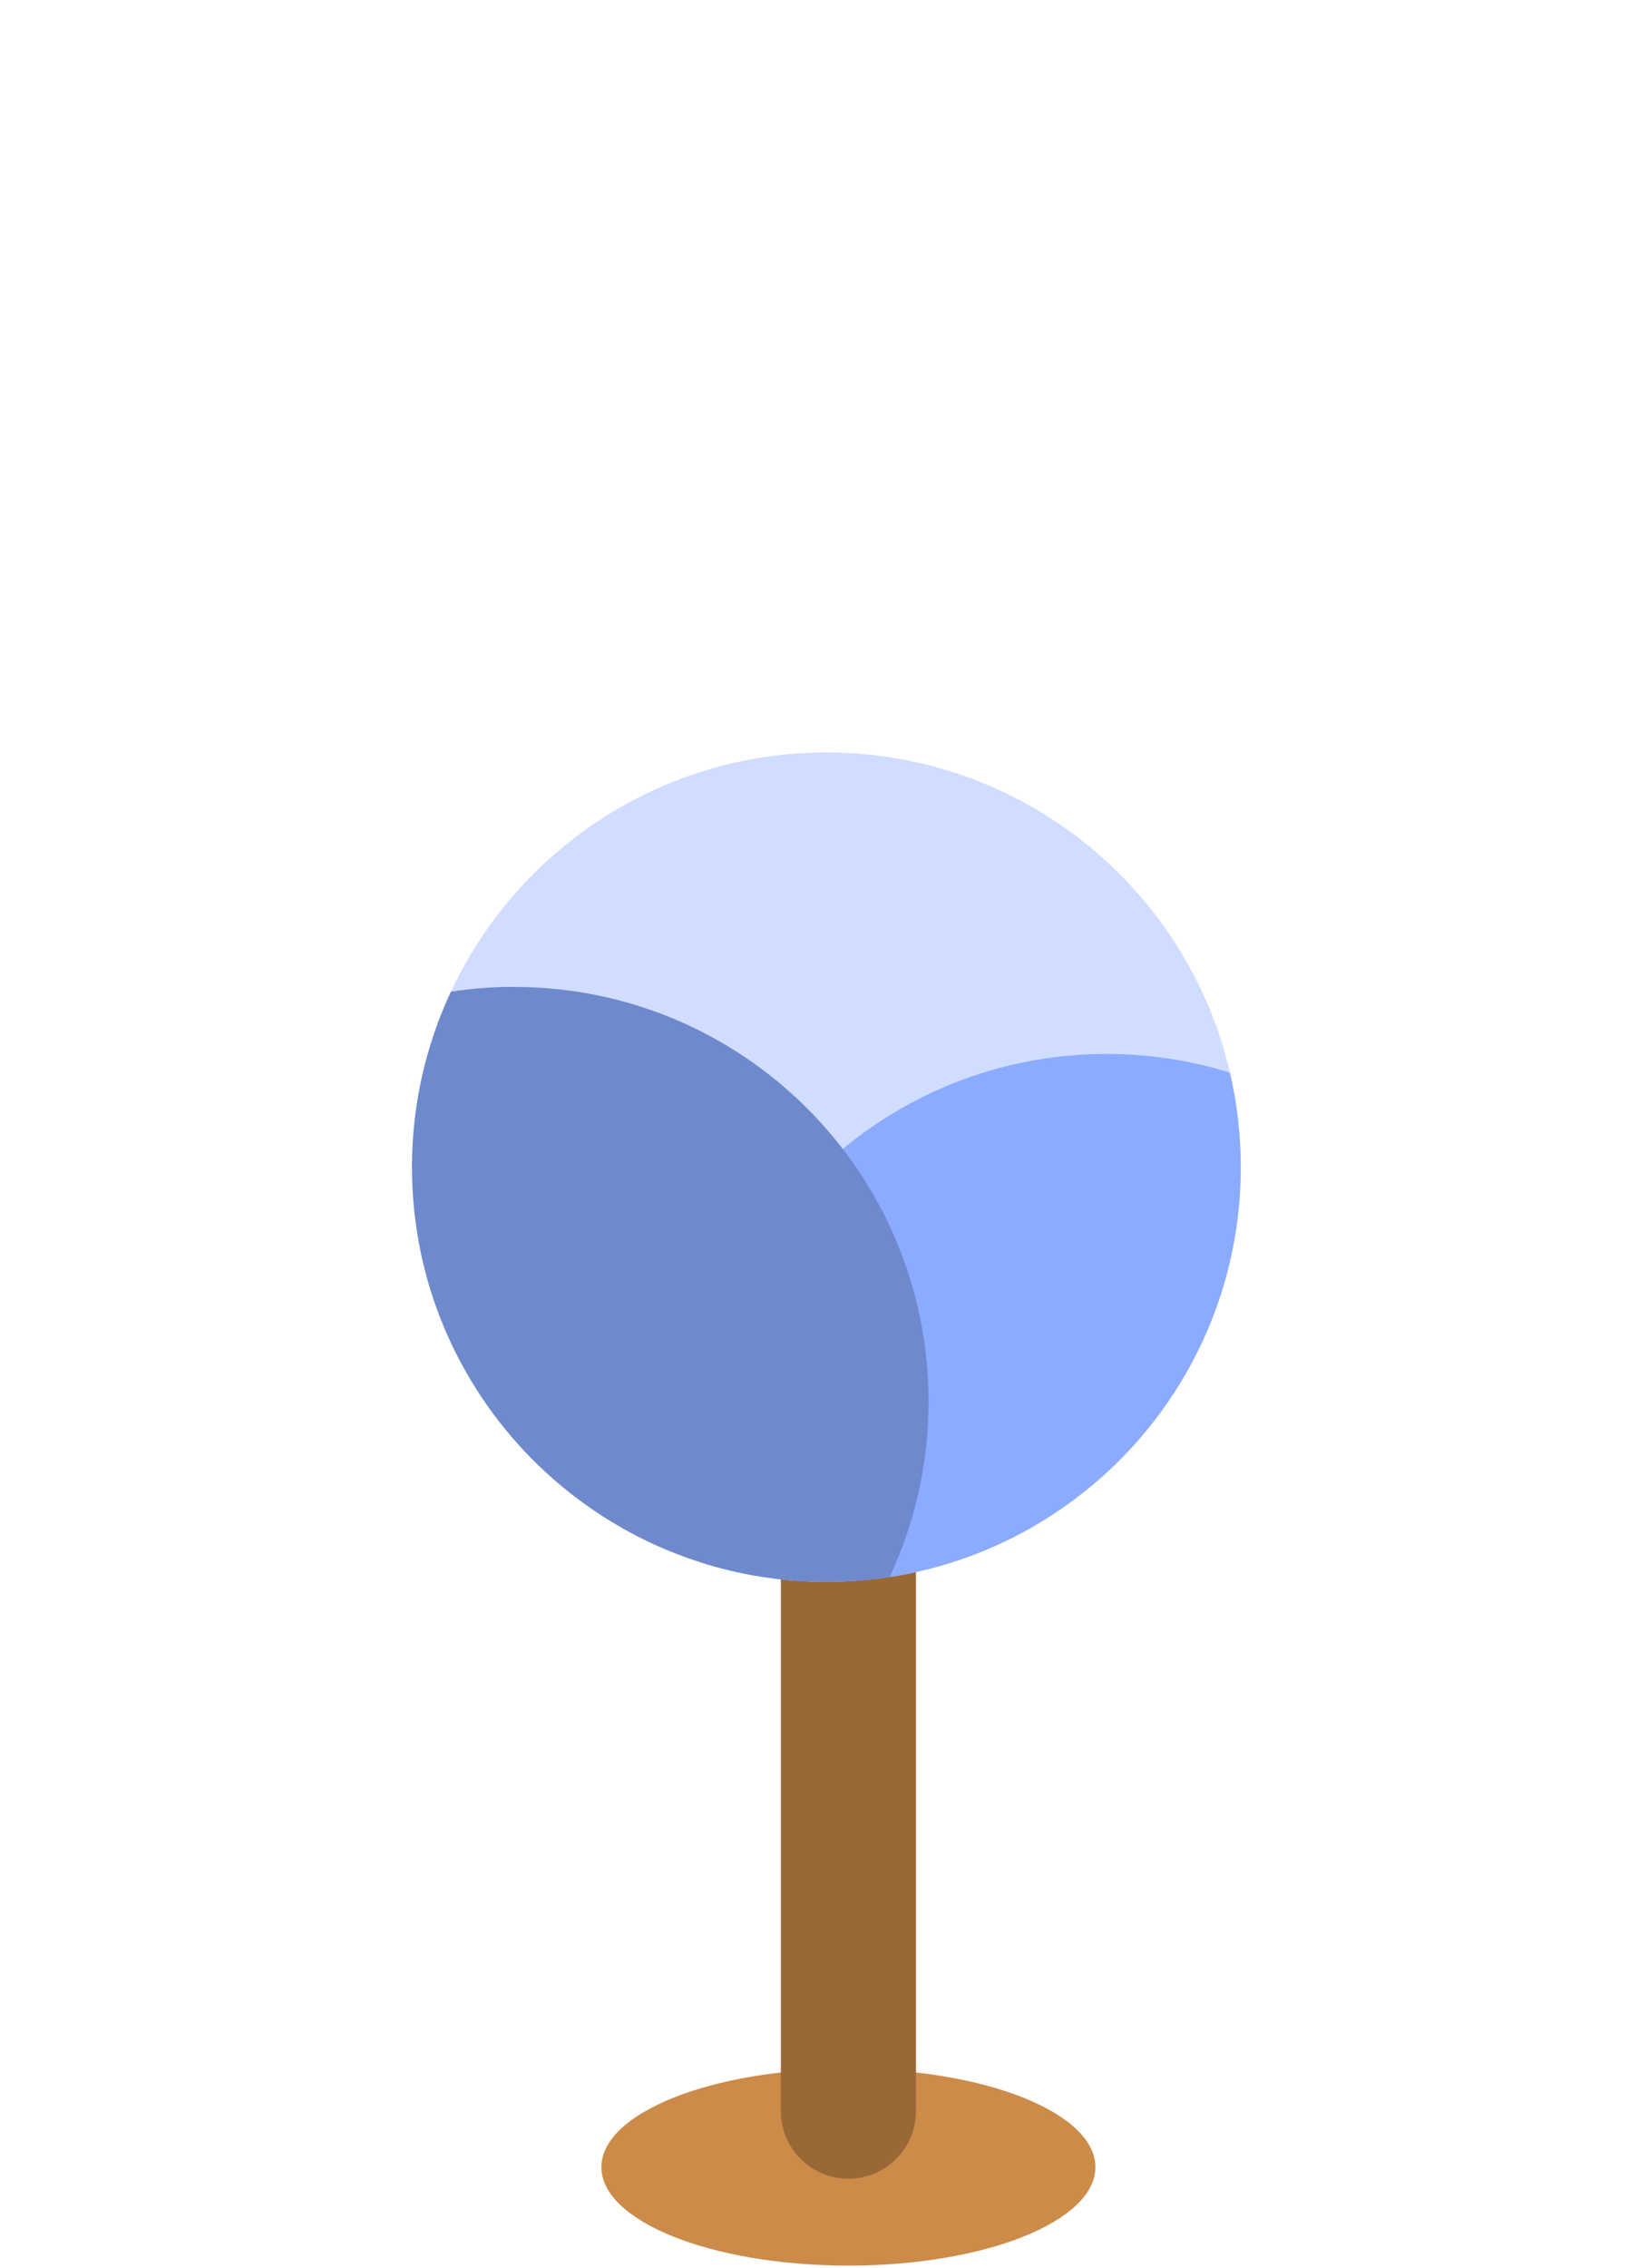 <svg width="160" height="220" viewBox="0 0 160 220" fill="none" xmlns="http://www.w3.org/2000/svg">
<path d="M106.35 210.25C106.35 215.52 95.61 219.8 82.37 219.8C69.13 219.8 58.39 215.52 58.39 210.25C58.39 204.98 69.13 200.7 82.37 200.7C95.61 200.7 106.35 204.97 106.35 210.25Z" fill="#CC8B49"/>
<path d="M88.93 204.81C88.93 208.43 85.99 211.37 82.37 211.37C78.75 211.37 75.81 208.43 75.81 204.81V87.19C75.81 83.57 78.75 80.63 82.37 80.63C85.99 80.63 88.93 83.57 88.93 87.19V204.81Z" fill="#996837"/>
<path d="M120.47 113.23C120.47 135.45 102.46 153.46 80.24 153.46C58.02 153.46 40.01 135.45 40.01 113.23C40.01 91.01 58.02 73 80.24 73C102.46 73 120.47 91.01 120.47 113.23Z" fill="#D0DDFF"/>
<path d="M67.22 142.48C67.22 145.64 67.59 148.71 68.28 151.66C72.06 152.83 76.07 153.46 80.23 153.46C102.45 153.46 120.46 135.45 120.46 113.23C120.46 110.07 120.09 107 119.4 104.06C115.62 102.89 111.61 102.25 107.45 102.25C85.23 102.25 67.22 120.26 67.22 142.48Z" fill="#8AABFF"/>
<path d="M49.92 95.74C47.83 95.74 45.78 95.9 43.78 96.21C41.36 101.38 40 107.15 40 113.23C40 135.45 58.01 153.46 80.23 153.46C82.32 153.46 84.37 153.3 86.37 153C88.79 147.83 90.15 142.06 90.15 135.98C90.15 113.76 72.14 95.75 49.92 95.75V95.74Z" fill="#6E89CC"/>
</svg>
